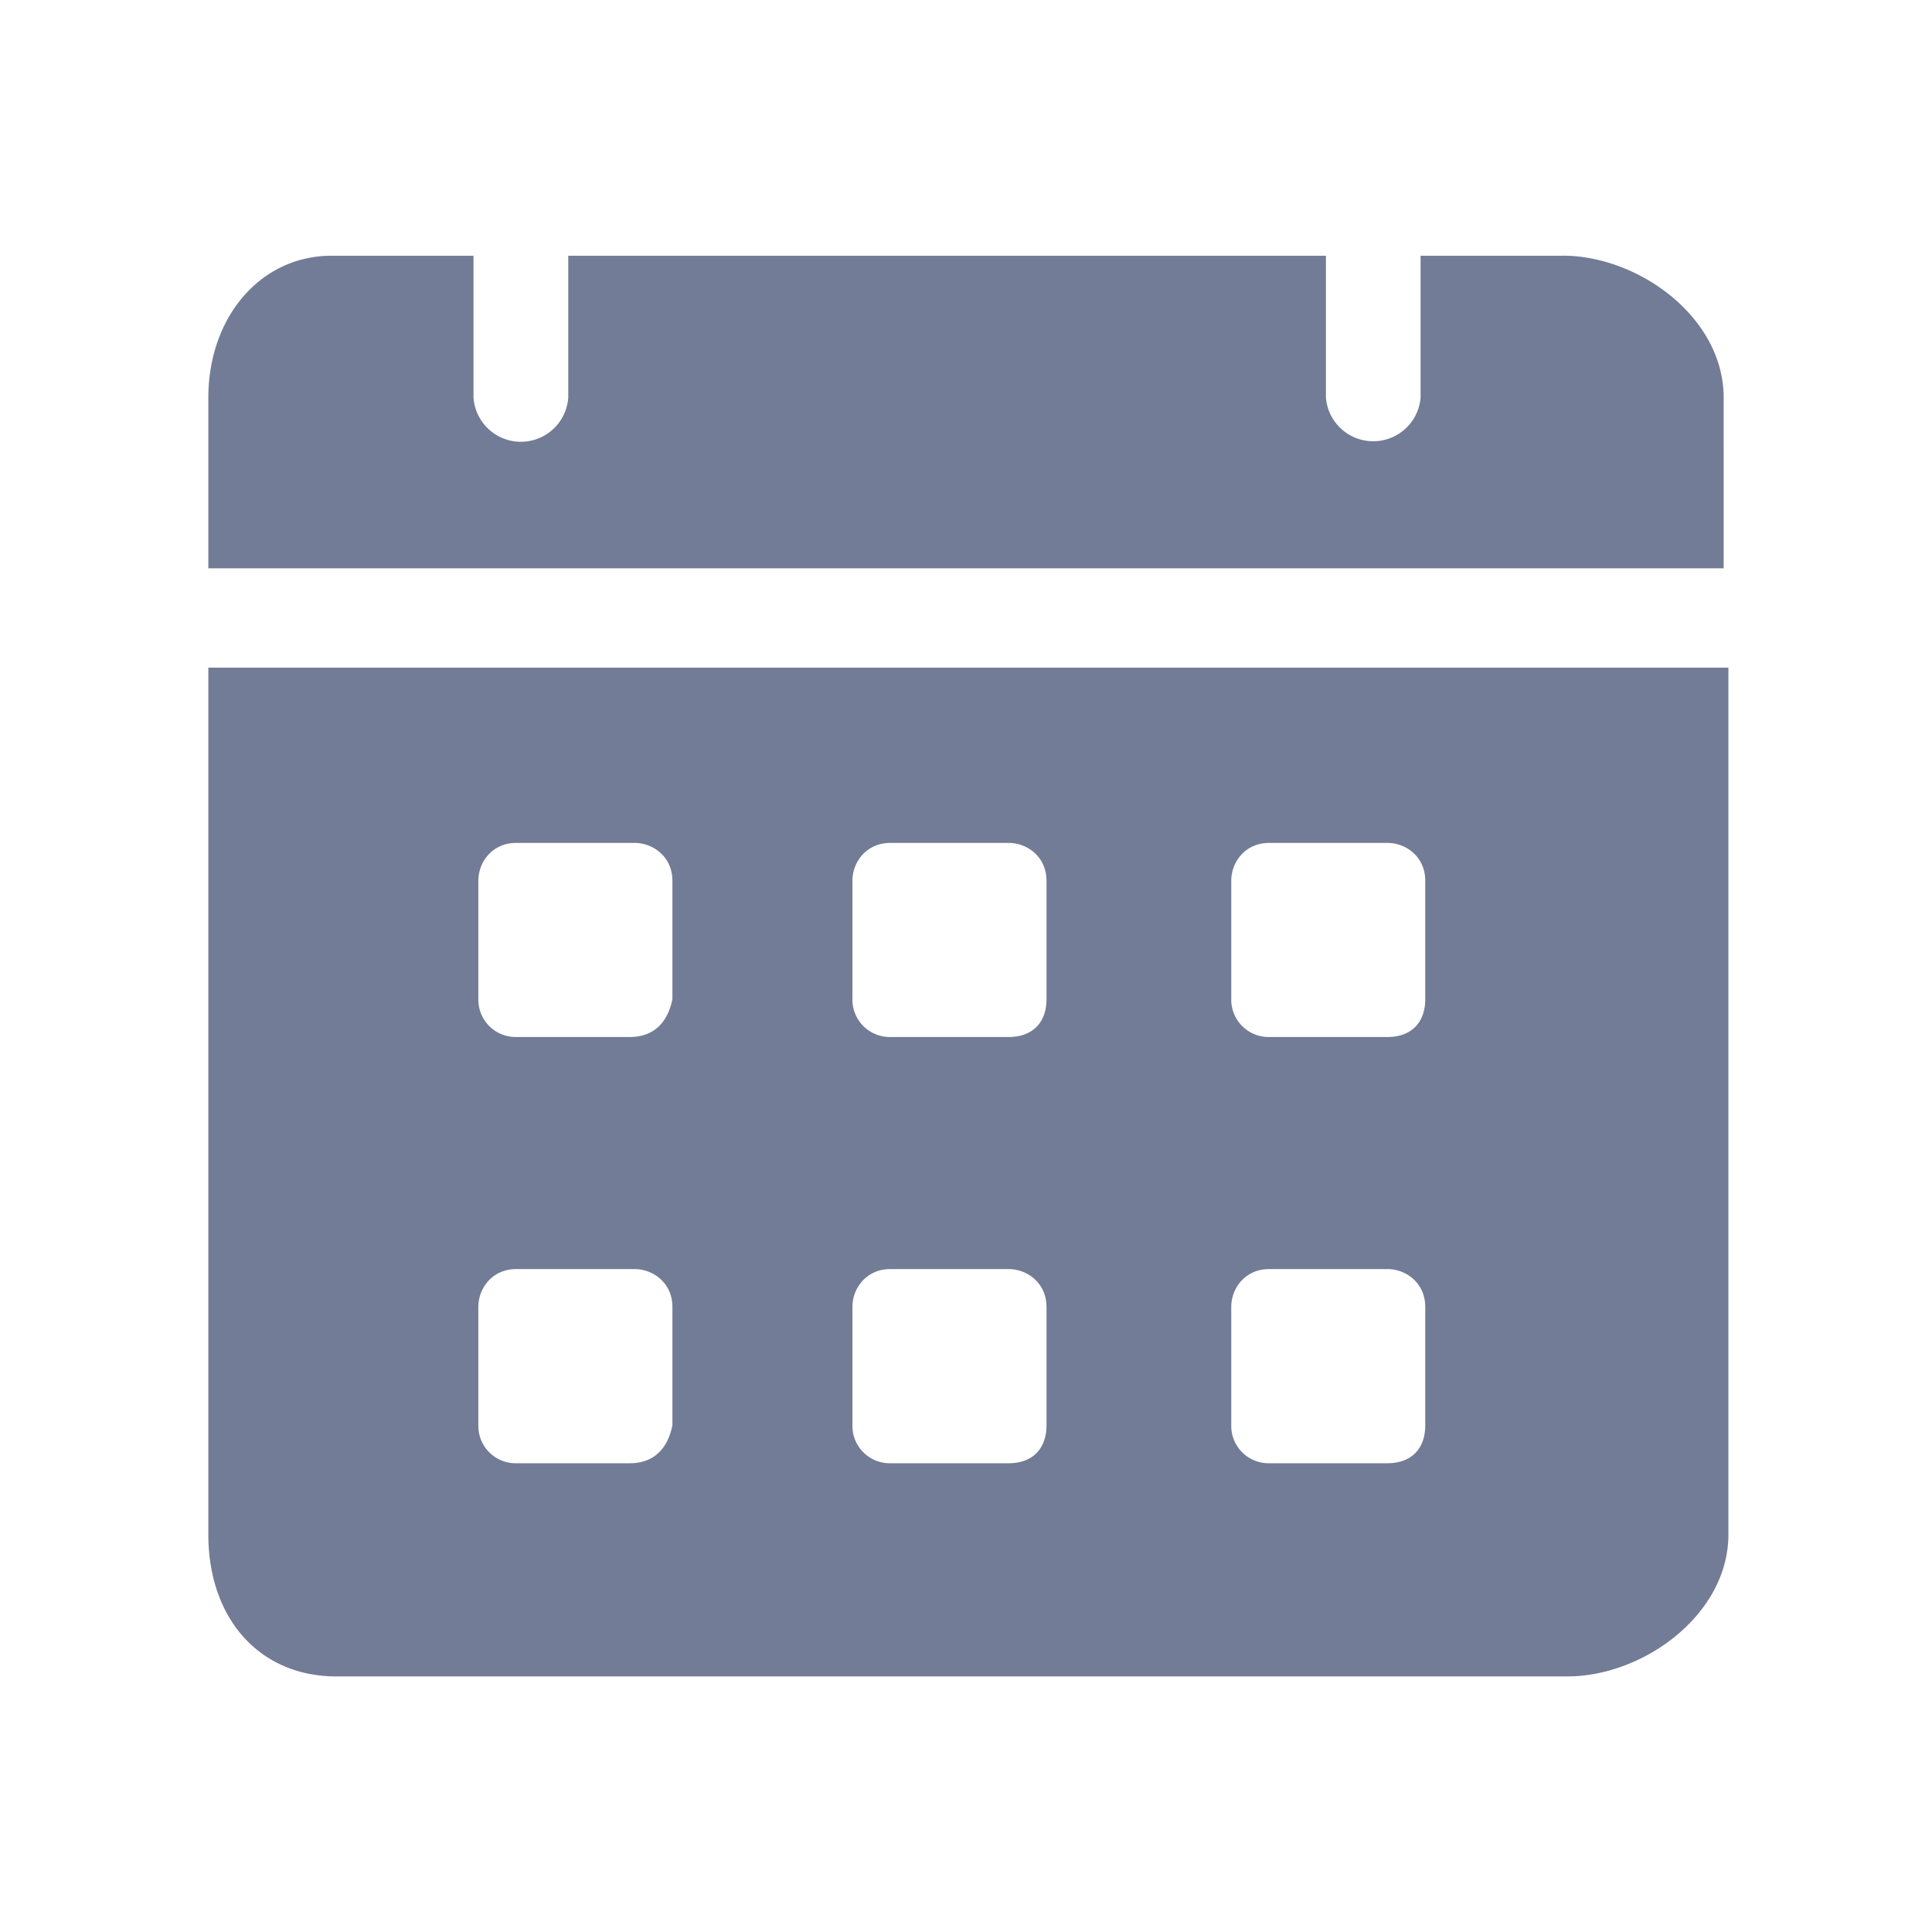 <svg width="24" height="24" viewBox="0 0 24 24" fill="none" xmlns="http://www.w3.org/2000/svg">
    <path d="M19.412 3.177h-1.765V4.94a.59.59 0 0 1-1.176 0V3.177H7.059V4.94a.59.59 0 0 1-1.177 0V3.177H4.118c-.883 0-1.53.764-1.53 1.764V7.06h18.824V4.94c0-1-1.059-1.764-2-1.764zM2.588 8.294V19.06c0 1.059.647 1.765 1.588 1.765h15.295c.94 0 2-.765 2-1.765V8.294H2.588zm5.236 9.883H6.412a.464.464 0 0 1-.47-.471v-1.47c0-.236.176-.471.47-.471h1.47c.236 0 .471.176.471.47v1.47c-.059.295-.235.472-.53.472zm0-5.295H6.412a.464.464 0 0 1-.47-.47v-1.47c0-.236.176-.471.47-.471h1.47c.236 0 .471.176.471.47v1.47c-.059.295-.235.471-.53.471zm4.705 5.295h-1.47a.464.464 0 0 1-.47-.471v-1.47c0-.236.176-.471.47-.471h1.47c.236 0 .471.176.471.47v1.47c0 .295-.176.472-.47.472zm0-5.295h-1.47a.464.464 0 0 1-.47-.47v-1.47c0-.236.176-.471.47-.471h1.47c.236 0 .471.176.471.47v1.47c0 .295-.176.471-.47.471zm4.706 5.295h-1.47a.464.464 0 0 1-.47-.471v-1.47c0-.236.176-.471.47-.471h1.47c.236 0 .47.176.47.47v1.47c0 .295-.176.472-.47.472zm0-5.295h-1.47a.464.464 0 0 1-.47-.47v-1.47c0-.236.176-.471.47-.471h1.47c.236 0 .47.176.47.47v1.47c0 .295-.176.471-.47.471z" fill="#727C96"/>
</svg>
